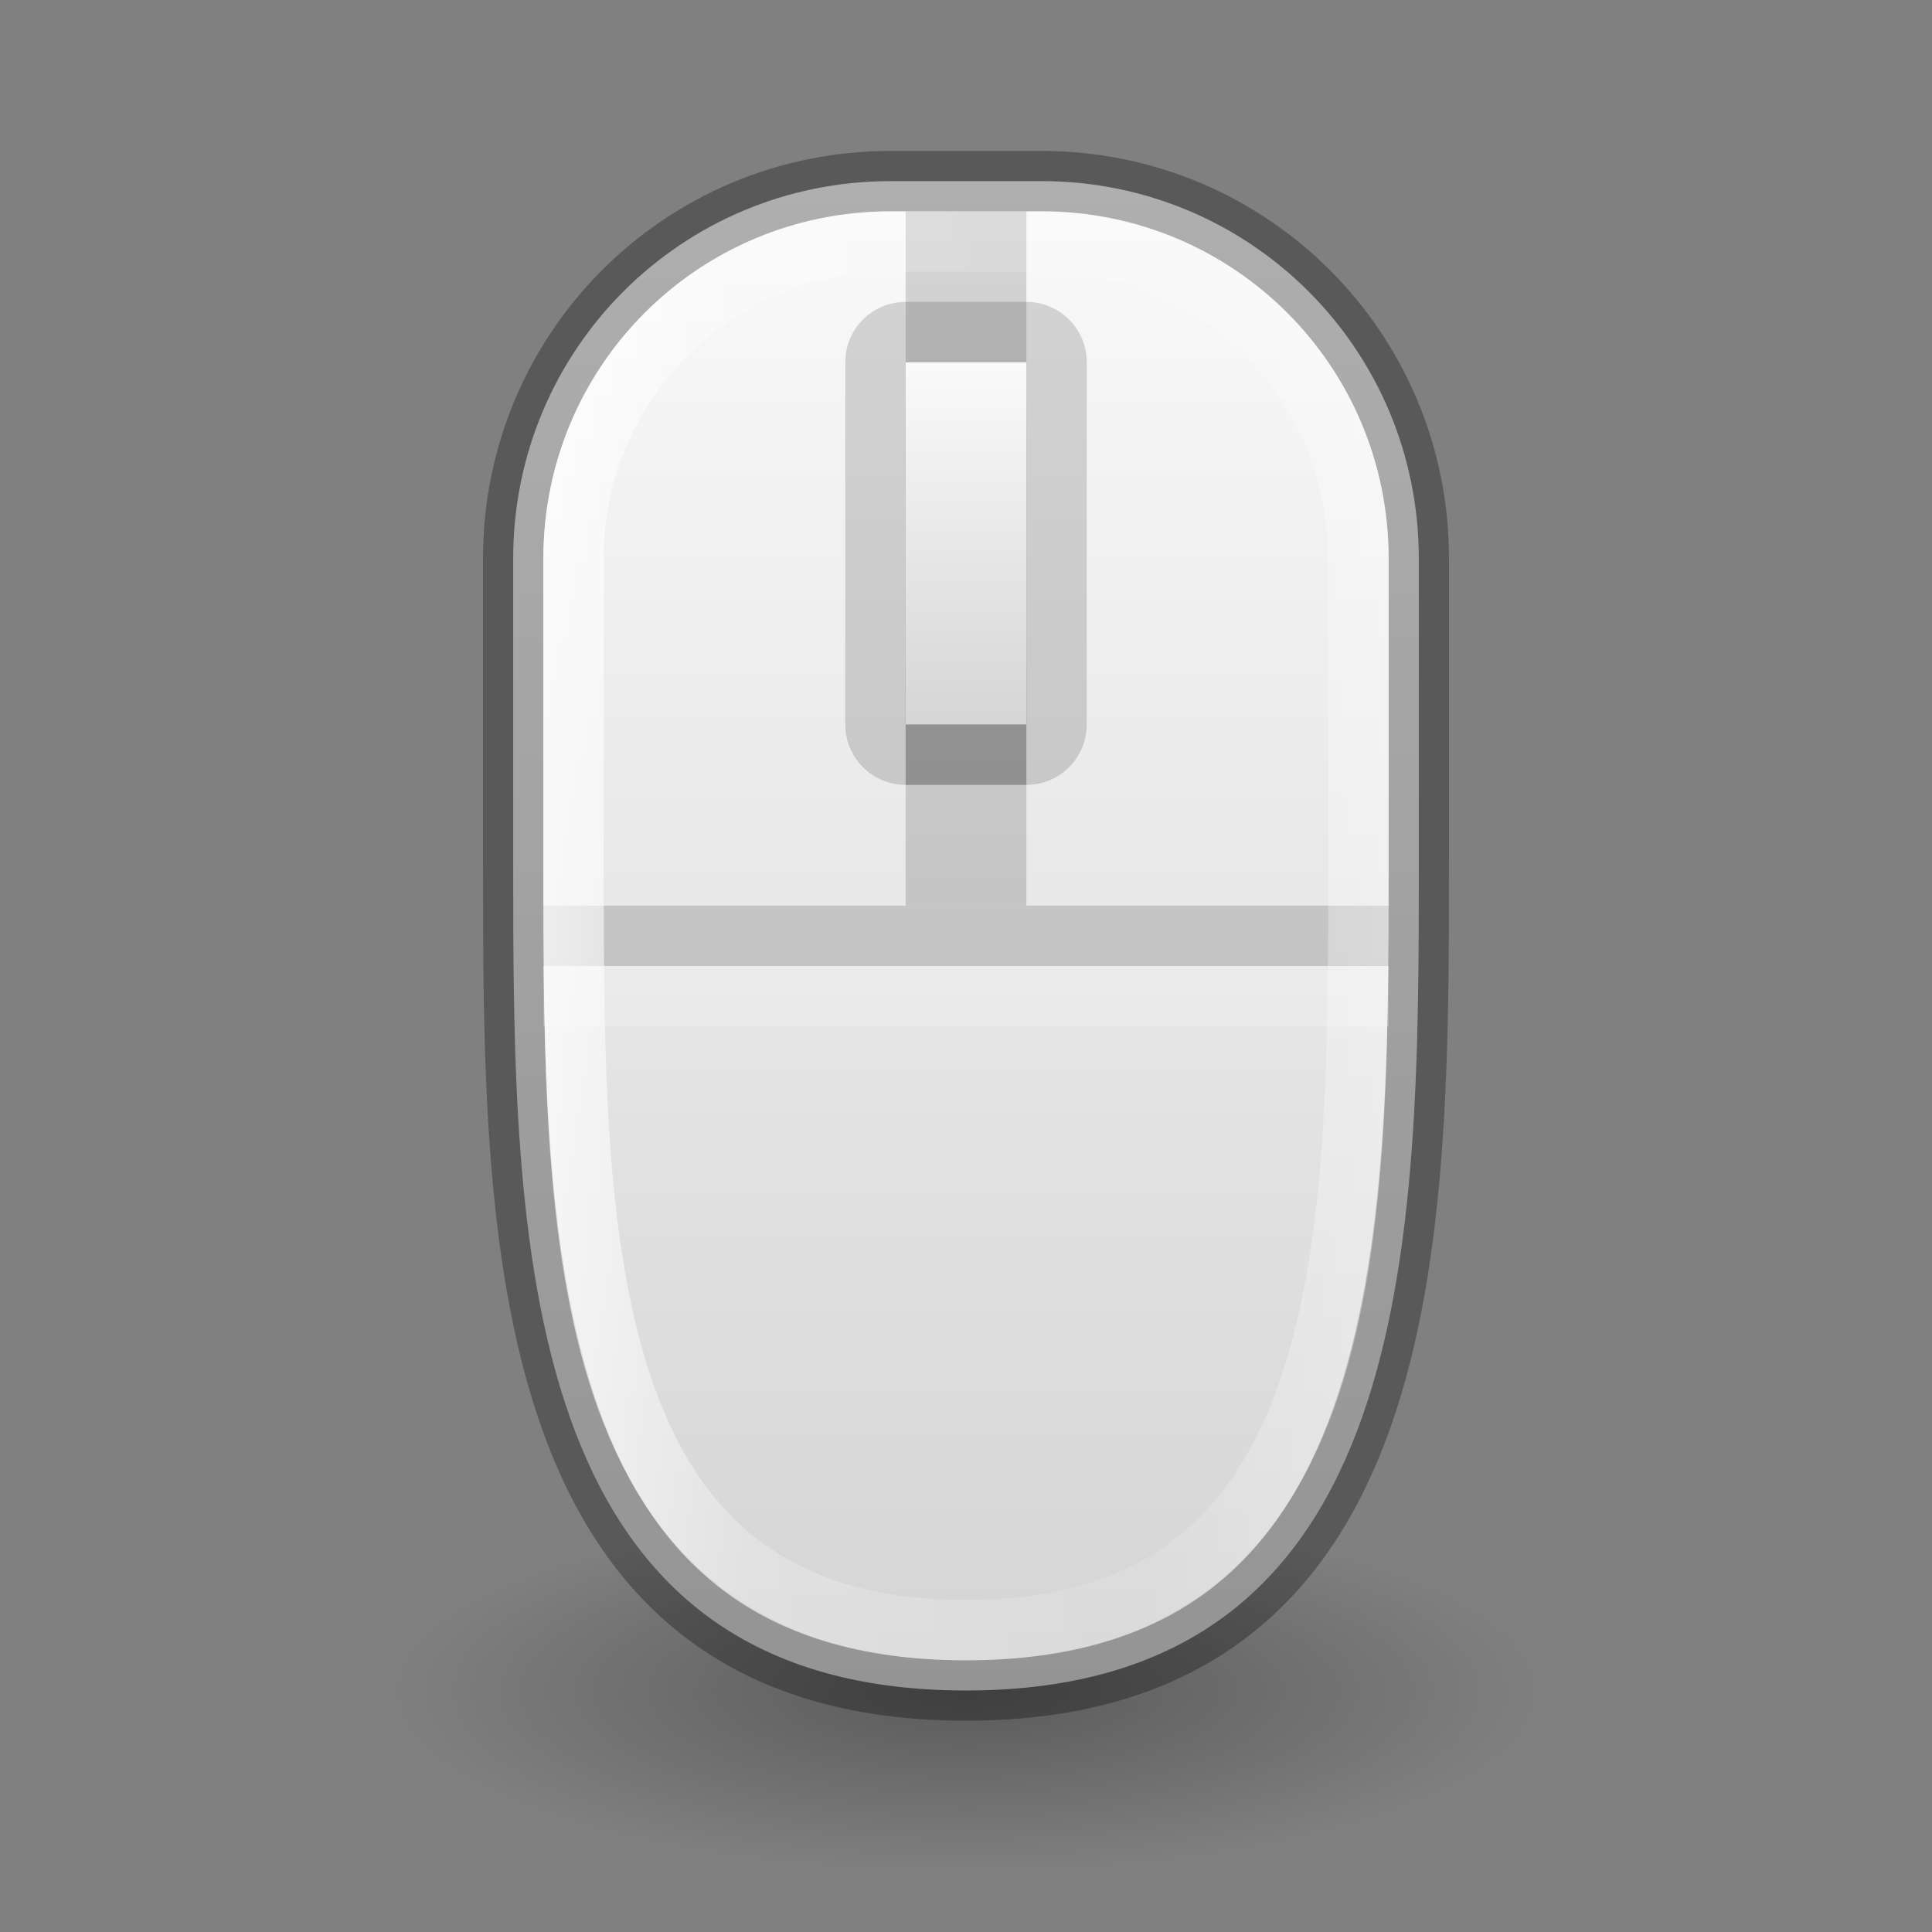 <?xml version="1.0" encoding="UTF-8" standalone="no"?>
<svg
   version="1.1"
   width="32"
   height="32"
   id="svg3670"
   xmlns:xlink="http://www.w3.org/1999/xlink"
   xmlns="http://www.w3.org/2000/svg"
   xmlns:svg="http://www.w3.org/2000/svg"
   xmlns:rdf="http://www.w3.org/1999/02/22-rdf-syntax-ns#"
   xmlns:cc="http://creativecommons.org/ns#"
   xmlns:dc="http://purl.org/dc/elements/1.1/">
  <rect width="100%" height="100%" fill="#808080" stroke="none"/>
  <defs
     id="defs3672">
    <linearGradient
       id="linearGradient17">
      <stop
         style="stop-color:#ffffff;stop-opacity:1;"
         offset="0"
         id="stop17" />
      <stop
         style="stop-color:#ffffff;stop-opacity:0.352;"
         offset="0.246"
         id="stop19" />
      <stop
         style="stop-color:#ffffff;stop-opacity:0.161;"
         offset="0.697"
         id="stop20" />
      <stop
         style="stop-color:#ffffff;stop-opacity:0.5;"
         offset="1"
         id="stop18" />
    </linearGradient>
    <linearGradient
       id="linearGradient23419-5">
      <stop
         id="stop23421-7"
         style="stop-color:#000000;stop-opacity:1"
         offset="0" />
      <stop
         id="stop23423-0"
         style="stop-color:#000000;stop-opacity:0"
         offset="1" />
    </linearGradient>
    <radialGradient
       cx="23.335"
       cy="41.636"
       r="22.627"
       fx="23.335"
       fy="41.636"
       id="radialGradient3668"
       xlink:href="#linearGradient23419-5"
       gradientUnits="userSpaceOnUse"
       gradientTransform="matrix(0.42,0,0,0.133,6.203,22.48)" />
    <linearGradient
       id="linearGradient7">
      <stop
         style="stop-color:#fafafa;stop-opacity:1;"
         offset="0"
         id="stop7" />
      <stop
         style="stop-color:#d4d4d4;stop-opacity:1;"
         offset="1"
         id="stop8" />
    </linearGradient>
    <linearGradient
       xlink:href="#linearGradient7"
       id="linearGradient8-2"
       x1="65"
       y1="10"
       x2="65"
       y2="110"
       gradientUnits="userSpaceOnUse"
       gradientTransform="matrix(0.25,0,0,0.25,-0.25,0.5)" />
    <linearGradient
       xlink:href="#linearGradient7"
       id="linearGradient14-9"
       x1="65"
       y1="25"
       x2="65"
       y2="50"
       gradientUnits="userSpaceOnUse"
       gradientTransform="matrix(0.25,0,0,0.25,-0.25,-0.25)" />
    <linearGradient
       xlink:href="#linearGradient17"
       id="linearGradient18"
       x1="9"
       y1="15.5"
       x2="23"
       y2="15.5"
       gradientUnits="userSpaceOnUse" />
  </defs>
  <path
     style="display:inline;overflow:visible;visibility:visible;opacity:0.3;fill:url(#radialGradient3668);fill-opacity:1;fill-rule:evenodd;stroke:none;stroke-width:2;marker:none"
     id="path23417-6"
     d="M 25.5,28 C 25.5,29.657 21.247,31 16,31 10.753,31 6.5,29.657 6.5,28 6.5,26.343 10.753,25 16,25 c 5.247,0 9.5,1.343 9.5,3 l 0,0 z" />
  <path
     id="rect2-6"
     style="fill:url(#linearGradient8-2);fill-opacity:1;stroke:#000000;stroke-width:1;stroke-linejoin:round;stroke-dasharray:none;stroke-opacity:0.302"
     d="m 14.75,3 c -3.462,0 -6.25,2.788 -6.25,6.25 V 14.25 c 0,6.25 1.5e-5,13.75 7.5,13.75 7.5,0 7.5,-7.5 7.5,-13.75 V 9.25 c 0,-3.462 -2.788,-6.25 -6.25,-6.25 z" />
  <path
     style="opacity:0.15;fill:none;stroke:#000000;stroke-width:1;stroke-linejoin:round;stroke-dasharray:none;stroke-opacity:1;paint-order:markers stroke fill"
     d="m 15.5,3.5 0,11.5"
     id="path8" />
  <path
     style="opacity:0.15;fill:none;stroke:#000000;stroke-width:1;stroke-linejoin:round;stroke-dasharray:none;stroke-opacity:1;paint-order:markers stroke fill"
     d="M 16.5,3.5 V 15"
     id="path10" />
  <rect
     style="opacity:0.15;fill:#000000;fill-opacity:1;stroke:#000000;stroke-width:2;stroke-linejoin:round;stroke-dasharray:none;stroke-opacity:1;paint-order:markers stroke fill"
     id="rect15"
     width="2"
     height="6"
     x="15"
     y="6"
     rx="0"
     ry="0" />
  <rect
     style="opacity:0.15;fill:#000000;fill-opacity:1;stroke:none;stroke-width:2;stroke-linejoin:round;stroke-dasharray:none;stroke-opacity:1;paint-order:markers stroke fill"
     id="rect16"
     width="2"
     height="6"
     x="15"
     y="7"
     rx="0"
     ry="0" />
  <rect
     style="fill:url(#linearGradient14-9);fill-opacity:1;stroke:none;stroke-width:2;stroke-linejoin:round;stroke-dasharray:none;stroke-opacity:0.154;paint-order:markers stroke fill"
     id="rect1-2"
     width="2"
     height="6"
     x="15"
     y="6"
     rx="0"
     ry="0" />
  <path
     style="opacity:0.15;fill:none;stroke:#000000;stroke-width:1;stroke-linejoin:round;stroke-dasharray:none;stroke-opacity:1;paint-order:markers stroke fill"
     d="M 9,15.5 H 23"
     id="path14" />
  <path
     style="opacity:0.202;fill:none;stroke:#ffffff;stroke-width:1;stroke-linejoin:round;stroke-dasharray:none;stroke-opacity:1;paint-order:markers stroke fill"
     d="M 9,16.5 H 23"
     id="path15" />
  <path
     id="path16"
     style="fill:none;fill-opacity:1;stroke:url(#linearGradient18);stroke-width:1;stroke-linejoin:round;stroke-dasharray:none;stroke-opacity:1;opacity:0.7"
     d="m 14.75,4 h 2.5 c 2.909,0 5.25,2.341 5.25,5.25 v 5 C 22.5,20.5 22.514,27 16,27 9.486,27 9.5,20.5 9.5,14.25 v -5 C 9.5,6.341 11.841,4 14.75,4 Z" />
</svg>
